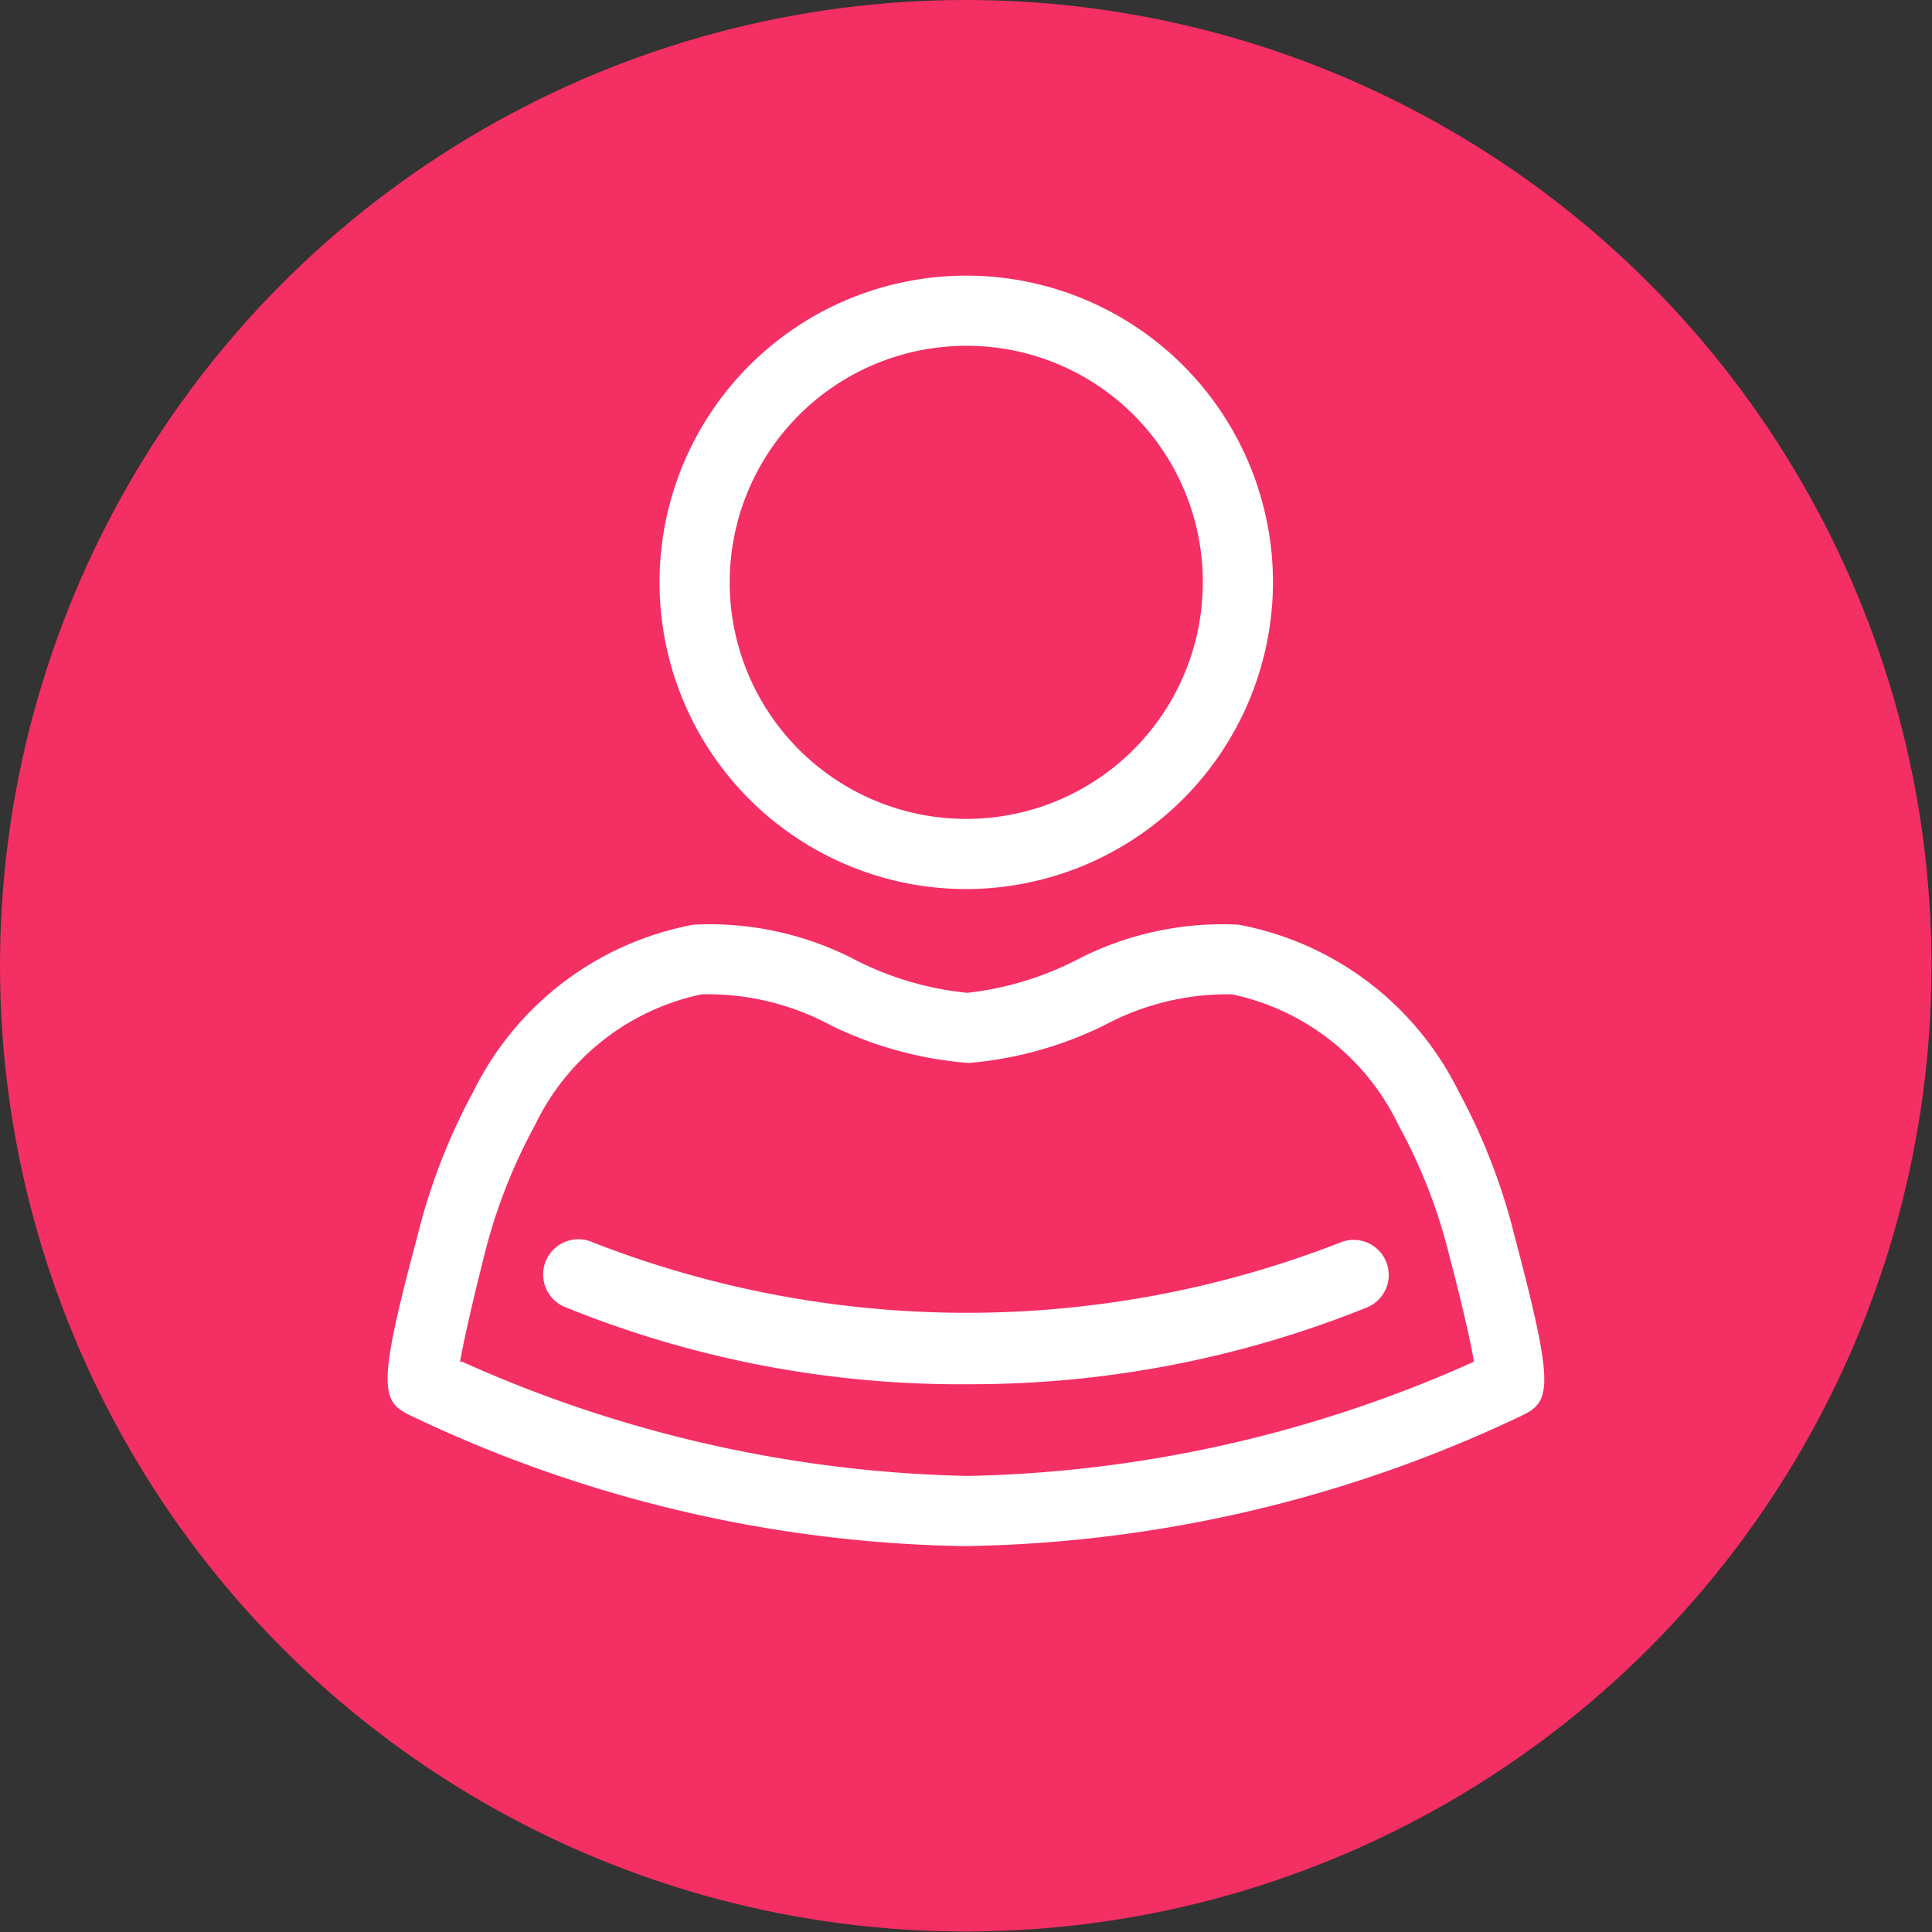 <svg xmlns="http://www.w3.org/2000/svg" viewBox="0 0 38.55 38.55"><rect x="0" y="0" width="38.55" height="38.55" fill="#333333" stroke="none"/><defs><style>.cls-1{fill:#f42f63;}.cls-2{fill:#fff;}</style></defs><g id="Capa_2" data-name="Capa 2"><g id="Capa_1-2" data-name="Capa 1"><circle class="cls-1" cx="19.27" cy="19.27" r="19.27"/><path class="cls-2" d="M19.27,17.74a6.12,6.12,0,1,1,6.13-6.12A6.13,6.13,0,0,1,19.27,17.74Zm0-10.84A4.72,4.72,0,1,0,24,11.62,4.71,4.71,0,0,0,19.27,6.9Z"/><path class="cls-2" d="M19.22,30.85A26.56,26.56,0,0,1,8.16,28.23c-.57-.28-.62-.62.17-3.57a12.19,12.19,0,0,1,1.12-2.89,6.15,6.15,0,0,1,4.39-3.32,6.31,6.31,0,0,1,3.26.72,6.24,6.24,0,0,0,2.2.64,6.3,6.3,0,0,0,2.15-.64,6.31,6.31,0,0,1,3.26-.72,6.15,6.15,0,0,1,4.39,3.32,12.19,12.19,0,0,1,1.12,2.89c.78,2.95.74,3.29.18,3.57a26.75,26.75,0,0,1-11.13,2.62Zm-10-3.68a25.84,25.84,0,0,0,10.09,2.28,25.83,25.83,0,0,0,10.1-2.28c-.07-.42-.24-1.16-.5-2.15h0a10.69,10.69,0,0,0-1-2.56,4.78,4.78,0,0,0-3.33-2.62,5.21,5.21,0,0,0-2.55.62,7.57,7.57,0,0,1-2.7.75,7.56,7.56,0,0,1-2.75-.75A5.18,5.18,0,0,0,14,19.84a4.78,4.78,0,0,0-3.33,2.62,10.86,10.86,0,0,0-1,2.56C9.45,25.89,9.26,26.71,9.18,27.17Z"/><path class="cls-2" d="M19.33,27.62a20.93,20.93,0,0,1-8.08-1.55.7.7,0,0,1,.58-1.28,20.51,20.51,0,0,0,14.92,0,.7.7,0,1,1,.52,1.3A21.13,21.13,0,0,1,19.33,27.62Z"/></g></g></svg>
